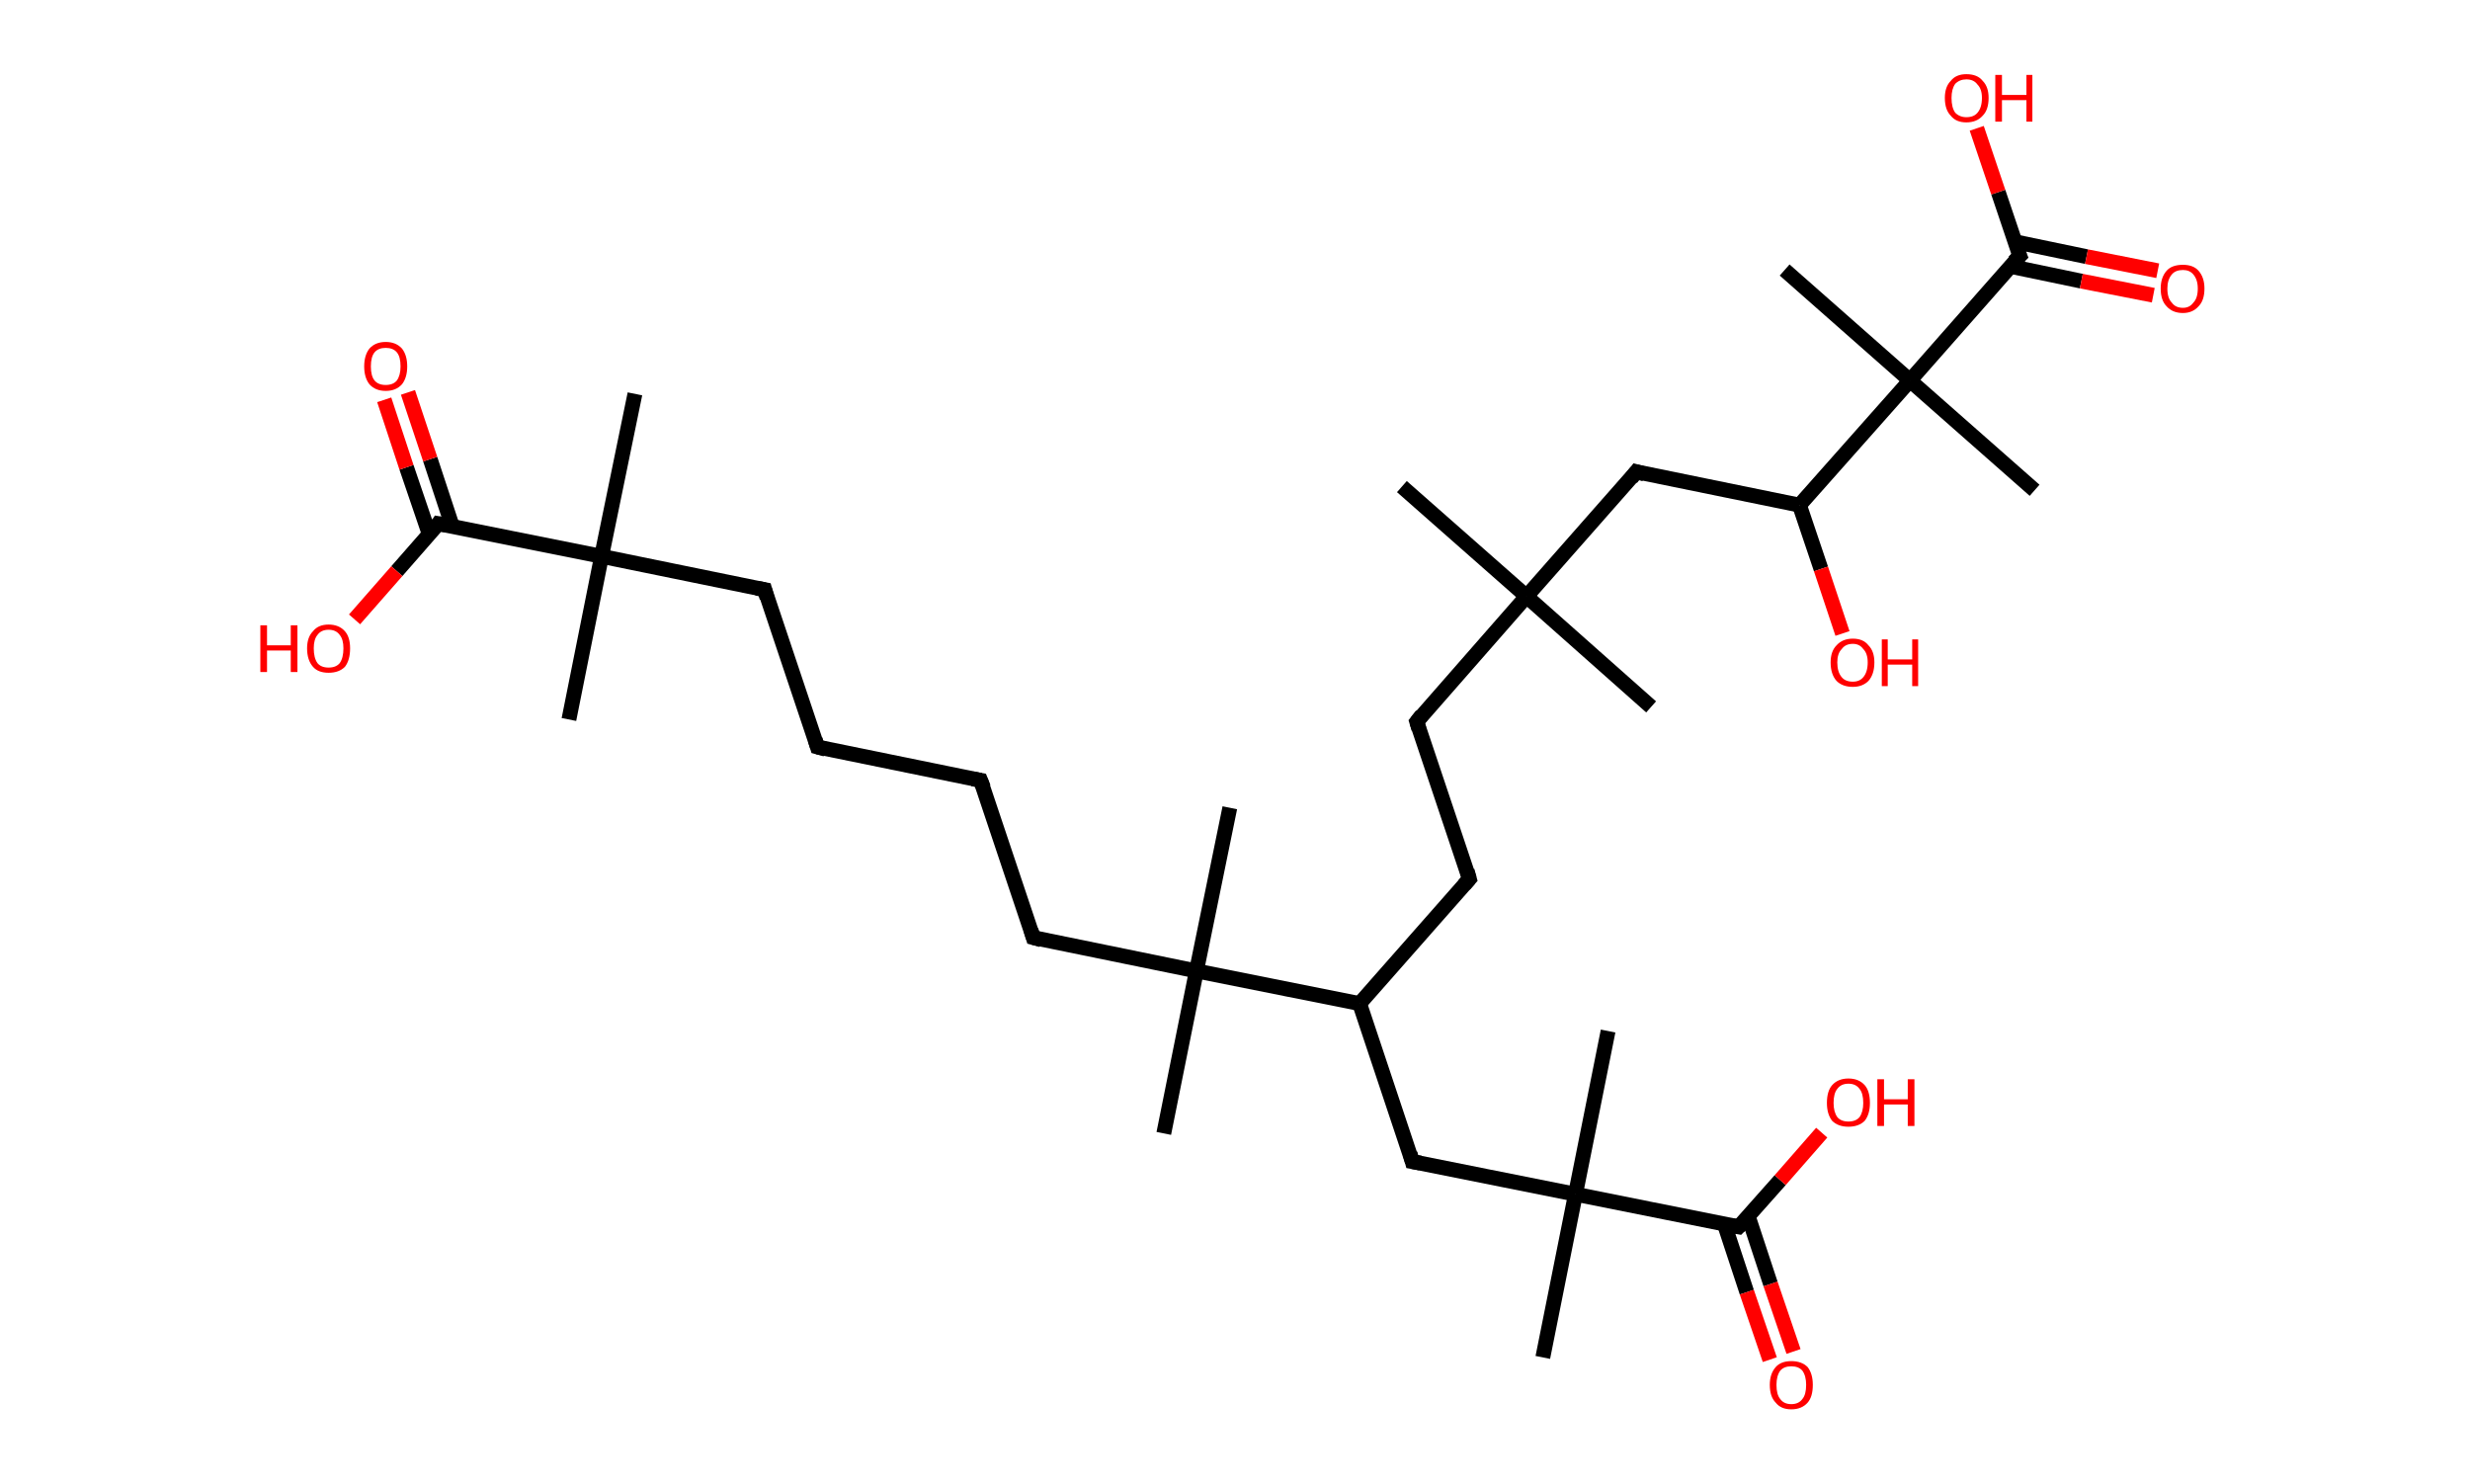 <?xml version='1.0' encoding='ASCII' standalone='yes'?>
<svg xmlns="http://www.w3.org/2000/svg" xmlns:rdkit="http://www.rdkit.org/xml" xmlns:xlink="http://www.w3.org/1999/xlink" version="1.1" baseProfile="full" xml:space="preserve" width="333px" height="200px" viewBox="0 0 333 200">
<!-- END OF HEADER -->
<rect style="opacity:1.0;fill:#FFFFFF;stroke:none" width="333.0" height="200.0" x="0.0" y="0.0"> </rect>
<path class="bond-0 atom-0 atom-1" d="M 189.0,65.6 L 205.8,80.4" style="fill:none;fill-rule:evenodd;stroke:#000000;stroke-width:2.0px;stroke-linecap:butt;stroke-linejoin:miter;stroke-opacity:1"/>
<path class="bond-1 atom-1 atom-2" d="M 205.8,80.4 L 222.6,95.3" style="fill:none;fill-rule:evenodd;stroke:#000000;stroke-width:2.0px;stroke-linecap:butt;stroke-linejoin:miter;stroke-opacity:1"/>
<path class="bond-2 atom-1 atom-3" d="M 205.8,80.4 L 191.0,97.3" style="fill:none;fill-rule:evenodd;stroke:#000000;stroke-width:2.0px;stroke-linecap:butt;stroke-linejoin:miter;stroke-opacity:1"/>
<path class="bond-3 atom-3 atom-4" d="M 191.0,97.3 L 198.1,118.5" style="fill:none;fill-rule:evenodd;stroke:#000000;stroke-width:2.0px;stroke-linecap:butt;stroke-linejoin:miter;stroke-opacity:1"/>
<path class="bond-4 atom-4 atom-5" d="M 198.1,118.5 L 183.3,135.3" style="fill:none;fill-rule:evenodd;stroke:#000000;stroke-width:2.0px;stroke-linecap:butt;stroke-linejoin:miter;stroke-opacity:1"/>
<path class="bond-5 atom-5 atom-6" d="M 183.3,135.3 L 190.4,156.6" style="fill:none;fill-rule:evenodd;stroke:#000000;stroke-width:2.0px;stroke-linecap:butt;stroke-linejoin:miter;stroke-opacity:1"/>
<path class="bond-6 atom-6 atom-7" d="M 190.4,156.6 L 212.4,161.0" style="fill:none;fill-rule:evenodd;stroke:#000000;stroke-width:2.0px;stroke-linecap:butt;stroke-linejoin:miter;stroke-opacity:1"/>
<path class="bond-7 atom-7 atom-8" d="M 212.4,161.0 L 216.8,139.0" style="fill:none;fill-rule:evenodd;stroke:#000000;stroke-width:2.0px;stroke-linecap:butt;stroke-linejoin:miter;stroke-opacity:1"/>
<path class="bond-8 atom-7 atom-9" d="M 212.4,161.0 L 208.0,183.0" style="fill:none;fill-rule:evenodd;stroke:#000000;stroke-width:2.0px;stroke-linecap:butt;stroke-linejoin:miter;stroke-opacity:1"/>
<path class="bond-9 atom-7 atom-10" d="M 212.4,161.0 L 234.4,165.4" style="fill:none;fill-rule:evenodd;stroke:#000000;stroke-width:2.0px;stroke-linecap:butt;stroke-linejoin:miter;stroke-opacity:1"/>
<path class="bond-10 atom-10 atom-11" d="M 232.5,165.1 L 235.5,174.2" style="fill:none;fill-rule:evenodd;stroke:#000000;stroke-width:2.0px;stroke-linecap:butt;stroke-linejoin:miter;stroke-opacity:1"/>
<path class="bond-10 atom-10 atom-11" d="M 235.5,174.2 L 238.6,183.3" style="fill:none;fill-rule:evenodd;stroke:#FF0000;stroke-width:2.0px;stroke-linecap:butt;stroke-linejoin:miter;stroke-opacity:1"/>
<path class="bond-10 atom-10 atom-11" d="M 235.7,164.0 L 238.7,173.1" style="fill:none;fill-rule:evenodd;stroke:#000000;stroke-width:2.0px;stroke-linecap:butt;stroke-linejoin:miter;stroke-opacity:1"/>
<path class="bond-10 atom-10 atom-11" d="M 238.7,173.1 L 241.8,182.2" style="fill:none;fill-rule:evenodd;stroke:#FF0000;stroke-width:2.0px;stroke-linecap:butt;stroke-linejoin:miter;stroke-opacity:1"/>
<path class="bond-11 atom-10 atom-12" d="M 234.4,165.4 L 240.0,159.1" style="fill:none;fill-rule:evenodd;stroke:#000000;stroke-width:2.0px;stroke-linecap:butt;stroke-linejoin:miter;stroke-opacity:1"/>
<path class="bond-11 atom-10 atom-12" d="M 240.0,159.1 L 245.6,152.7" style="fill:none;fill-rule:evenodd;stroke:#FF0000;stroke-width:2.0px;stroke-linecap:butt;stroke-linejoin:miter;stroke-opacity:1"/>
<path class="bond-12 atom-5 atom-13" d="M 183.3,135.3 L 161.3,130.9" style="fill:none;fill-rule:evenodd;stroke:#000000;stroke-width:2.0px;stroke-linecap:butt;stroke-linejoin:miter;stroke-opacity:1"/>
<path class="bond-13 atom-13 atom-14" d="M 161.3,130.9 L 156.9,152.8" style="fill:none;fill-rule:evenodd;stroke:#000000;stroke-width:2.0px;stroke-linecap:butt;stroke-linejoin:miter;stroke-opacity:1"/>
<path class="bond-14 atom-13 atom-15" d="M 161.3,130.9 L 165.8,108.9" style="fill:none;fill-rule:evenodd;stroke:#000000;stroke-width:2.0px;stroke-linecap:butt;stroke-linejoin:miter;stroke-opacity:1"/>
<path class="bond-15 atom-13 atom-16" d="M 161.3,130.9 L 139.3,126.4" style="fill:none;fill-rule:evenodd;stroke:#000000;stroke-width:2.0px;stroke-linecap:butt;stroke-linejoin:miter;stroke-opacity:1"/>
<path class="bond-16 atom-16 atom-17" d="M 139.3,126.4 L 132.2,105.2" style="fill:none;fill-rule:evenodd;stroke:#000000;stroke-width:2.0px;stroke-linecap:butt;stroke-linejoin:miter;stroke-opacity:1"/>
<path class="bond-17 atom-17 atom-18" d="M 132.2,105.2 L 110.2,100.7" style="fill:none;fill-rule:evenodd;stroke:#000000;stroke-width:2.0px;stroke-linecap:butt;stroke-linejoin:miter;stroke-opacity:1"/>
<path class="bond-18 atom-18 atom-19" d="M 110.2,100.7 L 103.1,79.5" style="fill:none;fill-rule:evenodd;stroke:#000000;stroke-width:2.0px;stroke-linecap:butt;stroke-linejoin:miter;stroke-opacity:1"/>
<path class="bond-19 atom-19 atom-20" d="M 103.1,79.5 L 81.1,75.0" style="fill:none;fill-rule:evenodd;stroke:#000000;stroke-width:2.0px;stroke-linecap:butt;stroke-linejoin:miter;stroke-opacity:1"/>
<path class="bond-20 atom-20 atom-21" d="M 81.1,75.0 L 76.7,97.0" style="fill:none;fill-rule:evenodd;stroke:#000000;stroke-width:2.0px;stroke-linecap:butt;stroke-linejoin:miter;stroke-opacity:1"/>
<path class="bond-21 atom-20 atom-22" d="M 81.1,75.0 L 85.6,53.1" style="fill:none;fill-rule:evenodd;stroke:#000000;stroke-width:2.0px;stroke-linecap:butt;stroke-linejoin:miter;stroke-opacity:1"/>
<path class="bond-22 atom-20 atom-23" d="M 81.1,75.0 L 59.1,70.6" style="fill:none;fill-rule:evenodd;stroke:#000000;stroke-width:2.0px;stroke-linecap:butt;stroke-linejoin:miter;stroke-opacity:1"/>
<path class="bond-23 atom-23 atom-24" d="M 61.0,71.0 L 58.0,61.9" style="fill:none;fill-rule:evenodd;stroke:#000000;stroke-width:2.0px;stroke-linecap:butt;stroke-linejoin:miter;stroke-opacity:1"/>
<path class="bond-23 atom-23 atom-24" d="M 58.0,61.9 L 55.0,52.9" style="fill:none;fill-rule:evenodd;stroke:#FF0000;stroke-width:2.0px;stroke-linecap:butt;stroke-linejoin:miter;stroke-opacity:1"/>
<path class="bond-23 atom-23 atom-24" d="M 57.9,72.1 L 54.8,63.0" style="fill:none;fill-rule:evenodd;stroke:#000000;stroke-width:2.0px;stroke-linecap:butt;stroke-linejoin:miter;stroke-opacity:1"/>
<path class="bond-23 atom-23 atom-24" d="M 54.8,63.0 L 51.8,53.9" style="fill:none;fill-rule:evenodd;stroke:#FF0000;stroke-width:2.0px;stroke-linecap:butt;stroke-linejoin:miter;stroke-opacity:1"/>
<path class="bond-24 atom-23 atom-25" d="M 59.1,70.6 L 53.5,77.0" style="fill:none;fill-rule:evenodd;stroke:#000000;stroke-width:2.0px;stroke-linecap:butt;stroke-linejoin:miter;stroke-opacity:1"/>
<path class="bond-24 atom-23 atom-25" d="M 53.5,77.0 L 47.8,83.5" style="fill:none;fill-rule:evenodd;stroke:#FF0000;stroke-width:2.0px;stroke-linecap:butt;stroke-linejoin:miter;stroke-opacity:1"/>
<path class="bond-25 atom-1 atom-26" d="M 205.8,80.4 L 220.6,63.6" style="fill:none;fill-rule:evenodd;stroke:#000000;stroke-width:2.0px;stroke-linecap:butt;stroke-linejoin:miter;stroke-opacity:1"/>
<path class="bond-26 atom-26 atom-27" d="M 220.6,63.6 L 242.6,68.1" style="fill:none;fill-rule:evenodd;stroke:#000000;stroke-width:2.0px;stroke-linecap:butt;stroke-linejoin:miter;stroke-opacity:1"/>
<path class="bond-27 atom-27 atom-28" d="M 242.6,68.1 L 245.5,76.7" style="fill:none;fill-rule:evenodd;stroke:#000000;stroke-width:2.0px;stroke-linecap:butt;stroke-linejoin:miter;stroke-opacity:1"/>
<path class="bond-27 atom-27 atom-28" d="M 245.5,76.7 L 248.4,85.4" style="fill:none;fill-rule:evenodd;stroke:#FF0000;stroke-width:2.0px;stroke-linecap:butt;stroke-linejoin:miter;stroke-opacity:1"/>
<path class="bond-28 atom-27 atom-29" d="M 242.6,68.1 L 257.5,51.3" style="fill:none;fill-rule:evenodd;stroke:#000000;stroke-width:2.0px;stroke-linecap:butt;stroke-linejoin:miter;stroke-opacity:1"/>
<path class="bond-29 atom-29 atom-30" d="M 257.5,51.3 L 240.6,36.4" style="fill:none;fill-rule:evenodd;stroke:#000000;stroke-width:2.0px;stroke-linecap:butt;stroke-linejoin:miter;stroke-opacity:1"/>
<path class="bond-30 atom-29 atom-31" d="M 257.5,51.3 L 274.3,66.1" style="fill:none;fill-rule:evenodd;stroke:#000000;stroke-width:2.0px;stroke-linecap:butt;stroke-linejoin:miter;stroke-opacity:1"/>
<path class="bond-31 atom-29 atom-32" d="M 257.5,51.3 L 272.3,34.5" style="fill:none;fill-rule:evenodd;stroke:#000000;stroke-width:2.0px;stroke-linecap:butt;stroke-linejoin:miter;stroke-opacity:1"/>
<path class="bond-32 atom-32 atom-33" d="M 271.0,35.9 L 280.6,37.9" style="fill:none;fill-rule:evenodd;stroke:#000000;stroke-width:2.0px;stroke-linecap:butt;stroke-linejoin:miter;stroke-opacity:1"/>
<path class="bond-32 atom-32 atom-33" d="M 280.6,37.9 L 290.3,39.8" style="fill:none;fill-rule:evenodd;stroke:#FF0000;stroke-width:2.0px;stroke-linecap:butt;stroke-linejoin:miter;stroke-opacity:1"/>
<path class="bond-32 atom-32 atom-33" d="M 271.7,32.6 L 281.3,34.6" style="fill:none;fill-rule:evenodd;stroke:#000000;stroke-width:2.0px;stroke-linecap:butt;stroke-linejoin:miter;stroke-opacity:1"/>
<path class="bond-32 atom-32 atom-33" d="M 281.3,34.6 L 290.9,36.5" style="fill:none;fill-rule:evenodd;stroke:#FF0000;stroke-width:2.0px;stroke-linecap:butt;stroke-linejoin:miter;stroke-opacity:1"/>
<path class="bond-33 atom-32 atom-34" d="M 272.3,34.5 L 269.4,25.9" style="fill:none;fill-rule:evenodd;stroke:#000000;stroke-width:2.0px;stroke-linecap:butt;stroke-linejoin:miter;stroke-opacity:1"/>
<path class="bond-33 atom-32 atom-34" d="M 269.4,25.9 L 266.5,17.3" style="fill:none;fill-rule:evenodd;stroke:#FF0000;stroke-width:2.0px;stroke-linecap:butt;stroke-linejoin:miter;stroke-opacity:1"/>
<path d="M 191.7,96.4 L 191.0,97.3 L 191.3,98.3" style="fill:none;stroke:#000000;stroke-width:2.0px;stroke-linecap:butt;stroke-linejoin:miter;stroke-opacity:1;"/>
<path d="M 197.8,117.4 L 198.1,118.5 L 197.4,119.3" style="fill:none;stroke:#000000;stroke-width:2.0px;stroke-linecap:butt;stroke-linejoin:miter;stroke-opacity:1;"/>
<path d="M 190.1,155.5 L 190.4,156.6 L 191.5,156.8" style="fill:none;stroke:#000000;stroke-width:2.0px;stroke-linecap:butt;stroke-linejoin:miter;stroke-opacity:1;"/>
<path d="M 233.3,165.2 L 234.4,165.4 L 234.7,165.1" style="fill:none;stroke:#000000;stroke-width:2.0px;stroke-linecap:butt;stroke-linejoin:miter;stroke-opacity:1;"/>
<path d="M 140.4,126.7 L 139.3,126.4 L 139.0,125.4" style="fill:none;stroke:#000000;stroke-width:2.0px;stroke-linecap:butt;stroke-linejoin:miter;stroke-opacity:1;"/>
<path d="M 132.6,106.2 L 132.2,105.2 L 131.1,105.0" style="fill:none;stroke:#000000;stroke-width:2.0px;stroke-linecap:butt;stroke-linejoin:miter;stroke-opacity:1;"/>
<path d="M 111.3,101.0 L 110.2,100.7 L 109.9,99.7" style="fill:none;stroke:#000000;stroke-width:2.0px;stroke-linecap:butt;stroke-linejoin:miter;stroke-opacity:1;"/>
<path d="M 103.4,80.6 L 103.1,79.5 L 102.0,79.3" style="fill:none;stroke:#000000;stroke-width:2.0px;stroke-linecap:butt;stroke-linejoin:miter;stroke-opacity:1;"/>
<path d="M 60.2,70.8 L 59.1,70.6 L 58.9,70.9" style="fill:none;stroke:#000000;stroke-width:2.0px;stroke-linecap:butt;stroke-linejoin:miter;stroke-opacity:1;"/>
<path d="M 219.9,64.5 L 220.6,63.6 L 221.7,63.9" style="fill:none;stroke:#000000;stroke-width:2.0px;stroke-linecap:butt;stroke-linejoin:miter;stroke-opacity:1;"/>
<path d="M 271.5,35.3 L 272.3,34.5 L 272.1,34.0" style="fill:none;stroke:#000000;stroke-width:2.0px;stroke-linecap:butt;stroke-linejoin:miter;stroke-opacity:1;"/>
<path class="atom-11" d="M 238.6 186.7 Q 238.6 185.2, 239.4 184.3 Q 240.1 183.5, 241.5 183.5 Q 242.9 183.5, 243.7 184.3 Q 244.4 185.2, 244.4 186.7 Q 244.4 188.3, 243.7 189.1 Q 242.9 190.0, 241.5 190.0 Q 240.1 190.0, 239.4 189.1 Q 238.6 188.3, 238.6 186.7 M 241.5 189.3 Q 242.5 189.3, 243.0 188.6 Q 243.5 188.0, 243.5 186.7 Q 243.5 185.5, 243.0 184.8 Q 242.5 184.2, 241.5 184.2 Q 240.5 184.2, 240.0 184.8 Q 239.5 185.5, 239.5 186.7 Q 239.5 188.0, 240.0 188.6 Q 240.5 189.3, 241.5 189.3 " fill="#FF0000"/>
<path class="atom-12" d="M 246.3 148.7 Q 246.3 147.1, 247.0 146.3 Q 247.8 145.4, 249.2 145.4 Q 250.6 145.4, 251.4 146.3 Q 252.1 147.1, 252.1 148.7 Q 252.1 150.2, 251.4 151.1 Q 250.6 151.9, 249.2 151.9 Q 247.8 151.9, 247.0 151.1 Q 246.3 150.2, 246.3 148.7 M 249.2 151.2 Q 250.2 151.2, 250.7 150.6 Q 251.2 149.9, 251.2 148.7 Q 251.2 147.4, 250.7 146.8 Q 250.2 146.1, 249.2 146.1 Q 248.2 146.1, 247.7 146.8 Q 247.2 147.4, 247.2 148.7 Q 247.2 149.9, 247.7 150.6 Q 248.2 151.2, 249.2 151.2 " fill="#FF0000"/>
<path class="atom-12" d="M 253.1 145.5 L 254.0 145.5 L 254.0 148.2 L 257.2 148.2 L 257.2 145.5 L 258.1 145.5 L 258.1 151.8 L 257.2 151.8 L 257.2 148.9 L 254.0 148.9 L 254.0 151.8 L 253.1 151.8 L 253.1 145.5 " fill="#FF0000"/>
<path class="atom-24" d="M 49.1 49.4 Q 49.1 47.9, 49.8 47.0 Q 50.6 46.1, 52.0 46.1 Q 53.4 46.1, 54.2 47.0 Q 54.9 47.9, 54.9 49.4 Q 54.9 50.9, 54.2 51.8 Q 53.4 52.7, 52.0 52.7 Q 50.6 52.7, 49.8 51.8 Q 49.1 50.9, 49.1 49.4 M 52.0 51.9 Q 53.0 51.9, 53.5 51.3 Q 54.0 50.6, 54.0 49.4 Q 54.0 48.1, 53.5 47.5 Q 53.0 46.9, 52.0 46.9 Q 51.0 46.9, 50.5 47.5 Q 50.0 48.1, 50.0 49.4 Q 50.0 50.7, 50.5 51.3 Q 51.0 51.9, 52.0 51.9 " fill="#FF0000"/>
<path class="atom-25" d="M 35.1 84.3 L 36.0 84.3 L 36.0 87.0 L 39.2 87.0 L 39.2 84.3 L 40.1 84.3 L 40.1 90.6 L 39.2 90.6 L 39.2 87.7 L 36.0 87.7 L 36.0 90.6 L 35.1 90.6 L 35.1 84.3 " fill="#FF0000"/>
<path class="atom-25" d="M 41.4 87.4 Q 41.4 85.9, 42.2 85.1 Q 42.9 84.2, 44.3 84.2 Q 45.7 84.2, 46.5 85.1 Q 47.2 85.9, 47.2 87.4 Q 47.2 89.0, 46.5 89.9 Q 45.7 90.7, 44.3 90.7 Q 42.9 90.7, 42.2 89.9 Q 41.4 89.0, 41.4 87.4 M 44.3 90.0 Q 45.3 90.0, 45.8 89.4 Q 46.3 88.7, 46.3 87.4 Q 46.3 86.2, 45.8 85.6 Q 45.3 84.9, 44.3 84.9 Q 43.3 84.9, 42.8 85.6 Q 42.3 86.2, 42.3 87.4 Q 42.3 88.7, 42.8 89.4 Q 43.3 90.0, 44.3 90.0 " fill="#FF0000"/>
<path class="atom-28" d="M 246.8 89.3 Q 246.8 87.8, 247.6 87.0 Q 248.4 86.1, 249.8 86.1 Q 251.2 86.1, 251.9 87.0 Q 252.7 87.8, 252.7 89.3 Q 252.7 90.9, 251.9 91.8 Q 251.1 92.6, 249.8 92.6 Q 248.4 92.6, 247.6 91.8 Q 246.8 90.9, 246.8 89.3 M 249.8 91.9 Q 250.7 91.9, 251.2 91.3 Q 251.8 90.6, 251.8 89.3 Q 251.8 88.1, 251.2 87.5 Q 250.7 86.8, 249.8 86.8 Q 248.8 86.8, 248.3 87.5 Q 247.7 88.1, 247.7 89.3 Q 247.7 90.6, 248.3 91.3 Q 248.8 91.9, 249.8 91.9 " fill="#FF0000"/>
<path class="atom-28" d="M 253.7 86.2 L 254.5 86.2 L 254.5 88.9 L 257.8 88.9 L 257.8 86.2 L 258.6 86.2 L 258.6 92.5 L 257.8 92.5 L 257.8 89.6 L 254.5 89.6 L 254.5 92.5 L 253.7 92.5 L 253.7 86.2 " fill="#FF0000"/>
<path class="atom-33" d="M 291.3 38.9 Q 291.3 37.4, 292.1 36.5 Q 292.8 35.7, 294.3 35.7 Q 295.7 35.7, 296.4 36.5 Q 297.2 37.4, 297.2 38.9 Q 297.2 40.5, 296.4 41.3 Q 295.6 42.2, 294.3 42.2 Q 292.9 42.2, 292.1 41.3 Q 291.3 40.5, 291.3 38.9 M 294.3 41.5 Q 295.2 41.5, 295.7 40.8 Q 296.3 40.2, 296.3 38.9 Q 296.3 37.7, 295.7 37.0 Q 295.2 36.4, 294.3 36.4 Q 293.3 36.4, 292.8 37.0 Q 292.2 37.7, 292.2 38.9 Q 292.2 40.2, 292.8 40.8 Q 293.3 41.5, 294.3 41.5 " fill="#FF0000"/>
<path class="atom-34" d="M 262.2 13.2 Q 262.2 11.7, 263.0 10.9 Q 263.7 10.0, 265.1 10.0 Q 266.6 10.0, 267.3 10.9 Q 268.1 11.7, 268.1 13.2 Q 268.1 14.8, 267.3 15.6 Q 266.5 16.5, 265.1 16.5 Q 263.7 16.5, 263.0 15.6 Q 262.2 14.8, 262.2 13.2 M 265.1 15.8 Q 266.1 15.8, 266.6 15.2 Q 267.2 14.5, 267.2 13.2 Q 267.2 12.0, 266.6 11.4 Q 266.1 10.7, 265.1 10.7 Q 264.2 10.7, 263.6 11.3 Q 263.1 12.0, 263.1 13.2 Q 263.1 14.5, 263.6 15.2 Q 264.2 15.8, 265.1 15.8 " fill="#FF0000"/>
<path class="atom-34" d="M 269.0 10.1 L 269.9 10.1 L 269.9 12.8 L 273.2 12.8 L 273.2 10.1 L 274.0 10.1 L 274.0 16.4 L 273.2 16.4 L 273.2 13.5 L 269.9 13.5 L 269.9 16.4 L 269.0 16.4 L 269.0 10.1 " fill="#FF0000"/>
</svg>
